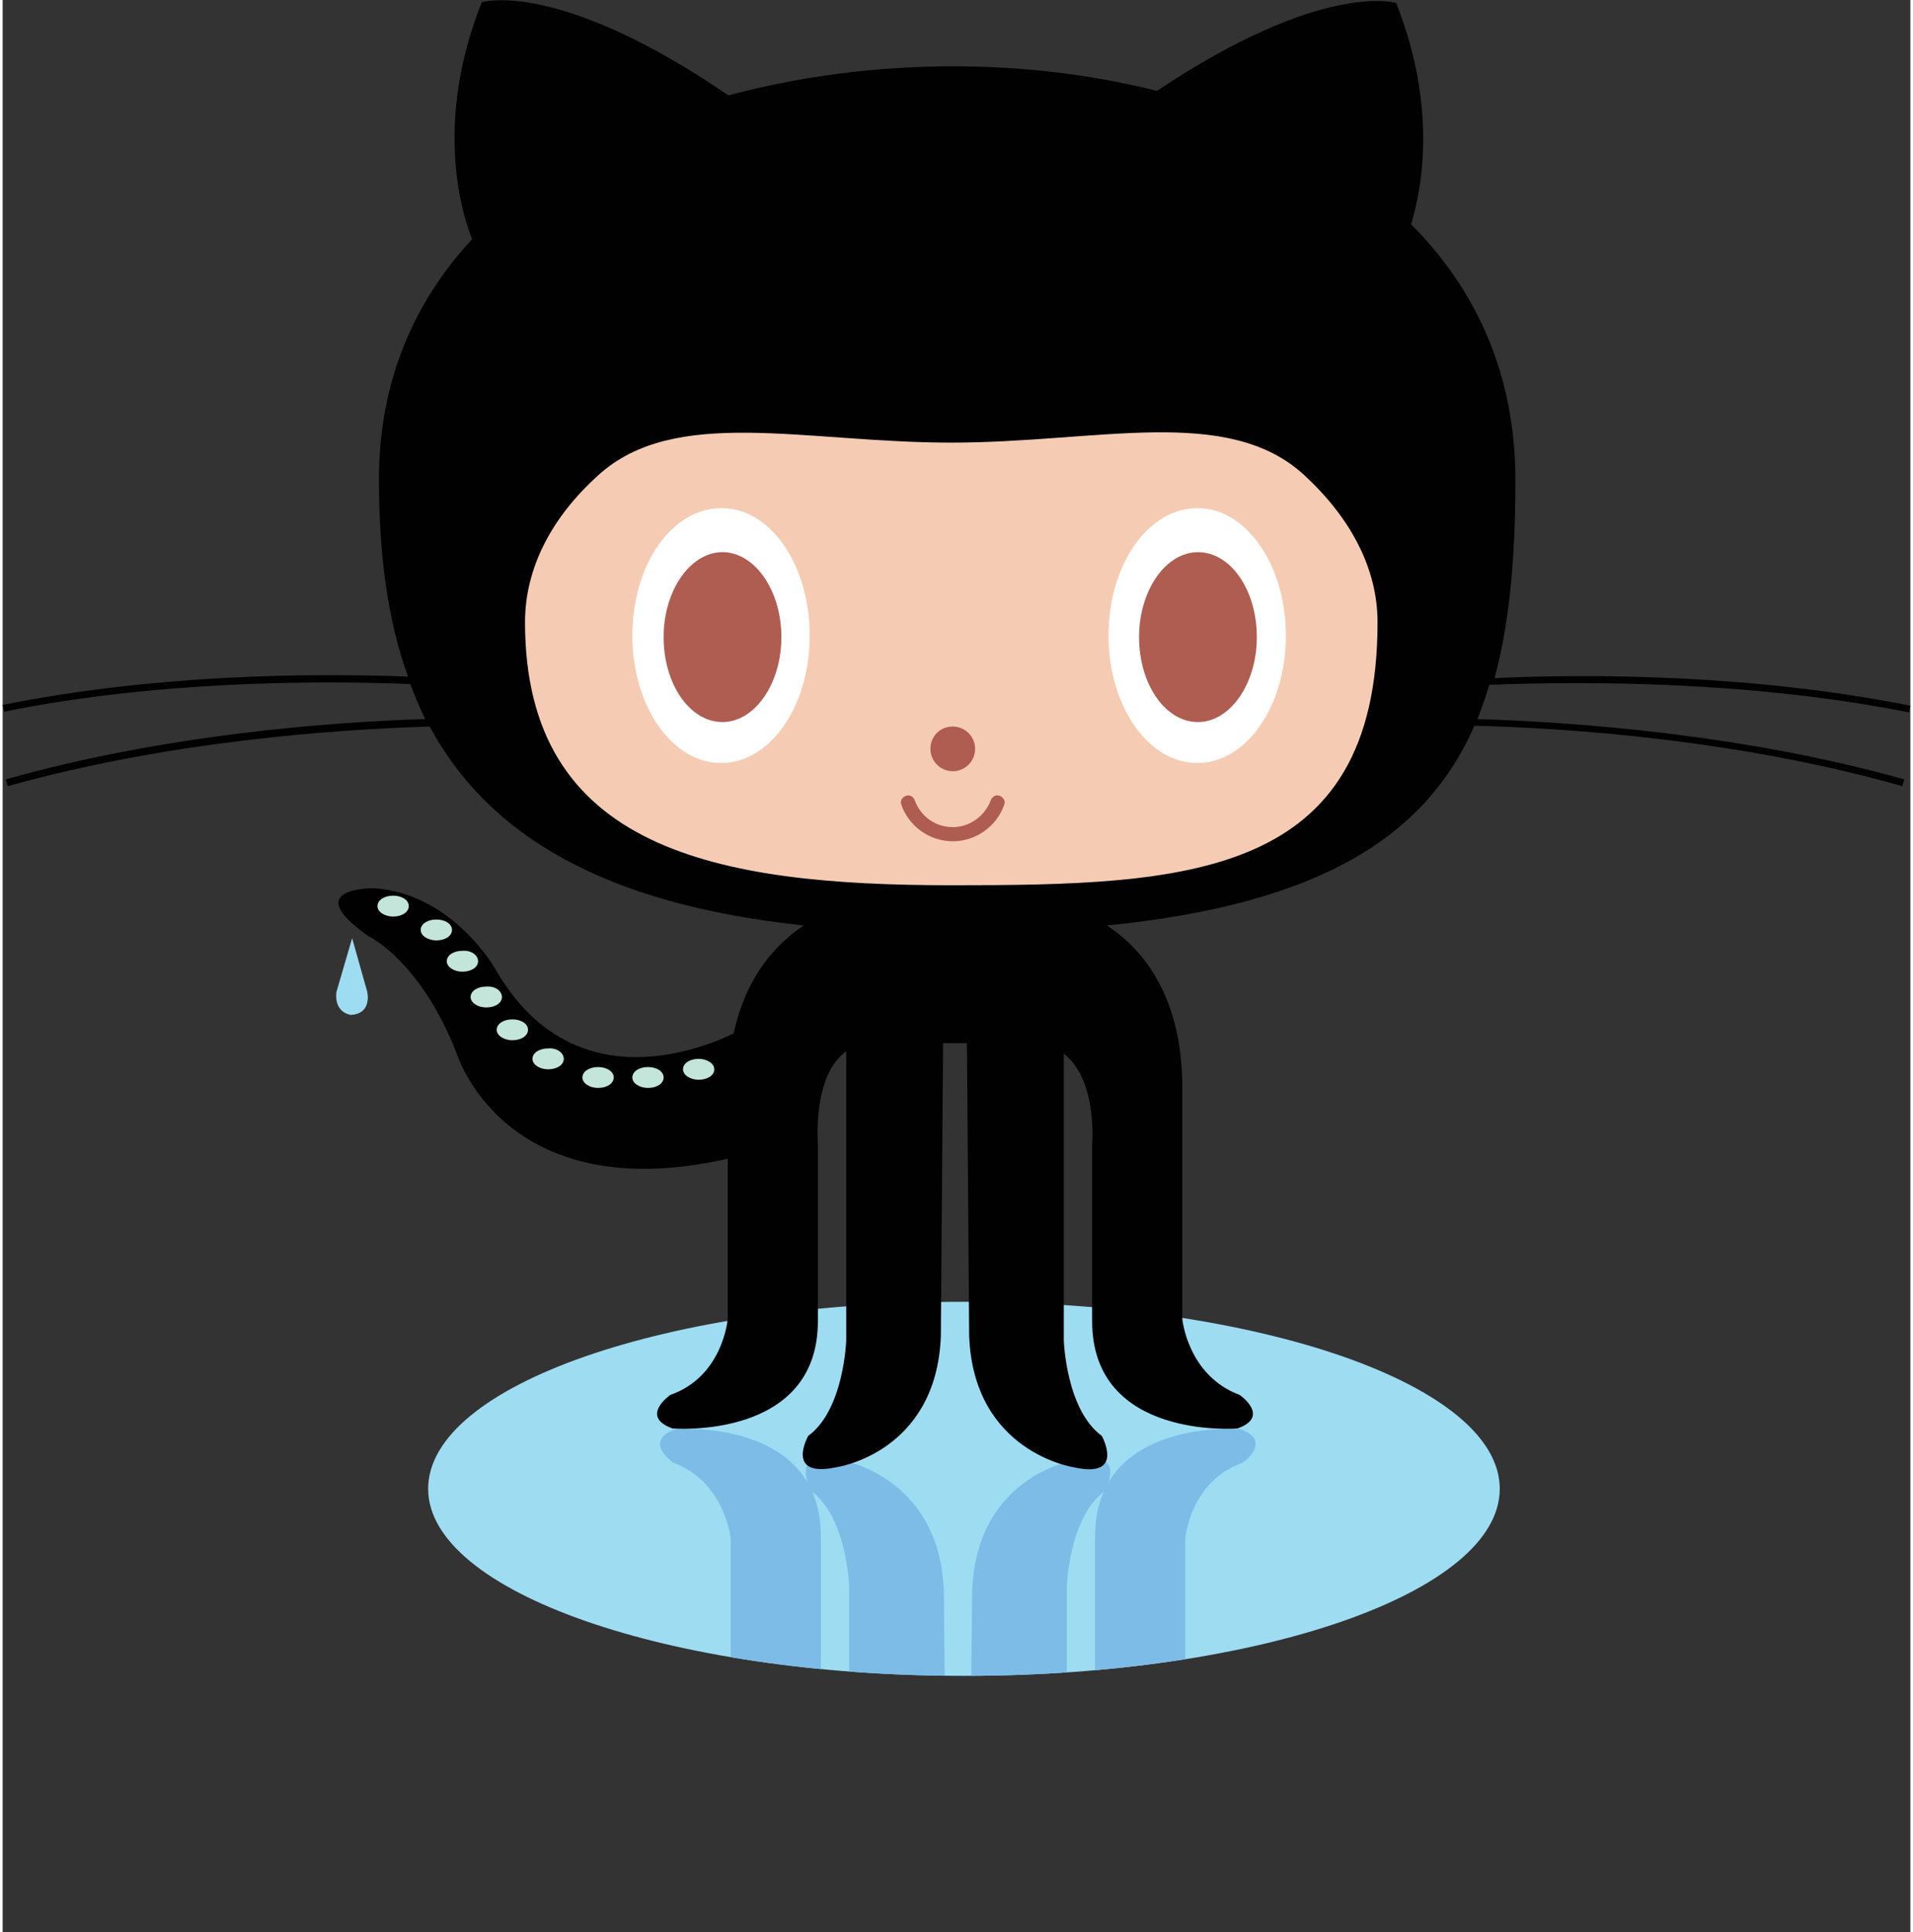 <svg xmlns="http://www.w3.org/2000/svg" width="0.99em" height="1em" viewBox="0 0 256 259.3"><rect x="0" y="0" width="256" height="259.3" fill="#333333" stroke="none"/><path fill="#9edcf2" d="M200.9 199.8c0 13.9-32.2 25.1-71.9 25.1s-71.9-11.3-71.9-25.1c0-13.9 32.2-25.1 71.9-25.1s71.9 11.2 71.9 25.1m0 0"/><defs><path id="logosGithubOctocat0" d="M98.1 244.8c1.6 7.5 5.5 11.9 9.4 14.5h41.1c5-3.4 10.1-9.8 10.1-21.8v-31s.6-7.7 7.7-10.2c0 0 4.1-2.9-.3-4.5c0 0-19.5-1.6-19.5 14.4v23.6s.8 8.7-3.8 12.3v-29.2s.3-9.3 5.1-12.8c0 0 3.2-5.7-3.8-4.2c0 0-13.4 1.9-14 17.6l-.3 30h-3.2l-.3-30c-.6-15.6-14-17.6-14-17.6c-7-1.6-3.8 4.2-3.8 4.2c4.8 3.5 5.1 12.8 5.1 12.8v29.5c-4.6-3.3-3.8-12.6-3.8-12.6v-23.6c0-16-19.5-14.4-19.5-14.4c-4.5 1.6-.3 4.5-.3 4.5c7 2.6 7.7 10.2 7.7 10.2v21.7z"/></defs><clipPath id="logosGithubOctocat1"><use href="#logosGithubOctocat0"/></clipPath><path fill="#7dbce7" d="M200.9 199.8c0 13.9-32.2 25.1-71.9 25.1s-71.9-11.3-71.9-25.1c0-13.9 32.2-25.1 71.9-25.1s71.9 11.2 71.9 25.1m0 0" clip-path="url(#logosGithubOctocat1)"/><path fill="#9edcf2" d="m46.9 125.9l-2.1 7.2s-.5 2.6 1.9 3.1c2.6-.1 2.4-2.5 2.2-3.2zm0 0"/><path fill="#010101" d="m255.8 95.6l.2-.9c-21.1-4.2-42.7-4.3-55.8-3.7c2.1-7.7 2.8-16.7 2.8-26.6c0-14.3-5.4-25.7-14-34.3c1.5-4.9 3.5-15.8-2-29.7c0 0-9.8-3.1-32.1 11.8c-8.7-2.2-18-3.3-27.3-3.3c-10.2 0-20.5 1.3-30.2 3.9C74.4-2.9 64.3.3 64.3.3c-6.6 16.5-2.5 28.8-1.3 31.8c-7.8 8.4-12.5 19.1-12.5 32.2c0 9.9 1.1 18.8 3.9 26.5c-13.2-.5-34-.3-54.4 3.8l.2.9c20.4-4.1 41.4-4.2 54.5-3.7c.6 1.6 1.3 3.2 2 4.7c-13 .4-35.1 2.1-56.3 8.1l.3.9c21.4-6 43.7-7.6 56.6-8c7.8 14.4 23 23.8 50.2 26.7c-3.9 2.6-7.8 7-9.4 14.5c-5.3 2.5-21.9 8.7-31.9-8.5c0 0-5.6-10.2-16.3-11c0 0-10.4-.2-.7 6.5c0 0 6.9 3.3 11.7 15.6c0 0 6.3 21 36.4 14.2V177s-.6 7.7-7.7 10.2c0 0-4.2 2.9.3 4.5c0 0 19.5 1.6 19.5-14.4v-23.6s-.8-9.4 3.8-12.6v38.8s-.3 9.3-5.1 12.8c0 0-3.2 5.7 3.8 4.2c0 0 13.4-1.9 14-17.6l.3-39.3h3.2l.3 39.3c.6 15.6 14 17.6 14 17.6c7 1.6 3.8-4.2 3.8-4.2c-4.8-3.5-5.1-12.8-5.1-12.8v-38.5c4.6 3.6 3.8 12.3 3.8 12.3v23.6c0 16 19.5 14.4 19.5 14.4c4.5-1.6.3-4.5.3-4.5c-7-2.6-7.7-10.2-7.7-10.2v-31c0-12.1-5.1-18.5-10.1-21.8c29-2.9 42.9-12.2 49.3-26.8c12.7.3 35.6 1.9 57.4 8.1l.3-.9c-21.7-6.1-44.4-7.7-57.3-8.1c.6-1.5 1.1-3 1.6-4.6c13.4-.5 35.1-.5 56.3 3.7m0 0"/><path fill="#f5ccb3" d="M174.6 63.7c6.2 5.7 9.9 12.5 9.9 19.8c0 34.4-25.6 35.3-57.2 35.3S70.1 114 70.1 83.5c0-7.3 3.6-14.1 9.8-19.7c10.3-9.4 27.7-4.4 47.4-4.4s37-5.1 47.3 4.3m0 0"/><path fill="#fff" d="M108.3 85.3c0 9.5-5.3 17.1-11.9 17.1s-11.9-7.7-11.9-17.1c0-9.5 5.3-17.1 11.9-17.1c6.6-.1 11.9 7.6 11.9 17.1m0 0"/><path fill="#af5c51" d="M104.5 85.5c0 6.3-3.6 11.4-7.9 11.4c-4.4 0-7.9-5.1-7.9-11.4s3.6-11.4 7.9-11.4s7.9 5.1 7.9 11.4m0 0"/><path fill="#fff" d="M172.2 85.3c0 9.5-5.3 17.1-11.9 17.1s-11.9-7.7-11.9-17.1c0-9.5 5.3-17.1 11.9-17.1c6.5-.1 11.9 7.6 11.9 17.1m0 0"/><path fill="#af5c51" d="M168.3 85.5c0 6.3-3.6 11.4-7.9 11.4c-4.4 0-7.9-5.1-7.9-11.4s3.6-11.4 7.9-11.4c4.4 0 7.9 5.1 7.9 11.4m-37.8 15c0 1.6-1.3 3-3 3c-1.6 0-3-1.3-3-3s1.3-3 3-3c1.6 0 3 1.3 3 3m-9.9 7.5c-.2-.5.1-1 .6-1.2s1 .1 1.2.6c.8 2.2 2.8 3.6 5.1 3.6s4.3-1.5 5.1-3.6c.2-.5.7-.8 1.2-.6s.8.7.6 1.2c-1 2.9-3.8 4.9-6.9 4.9s-5.9-2-6.9-4.9m0 0"/><path fill="#c4e5d9" d="M54.5 121.6c0 .8-.9 1.4-2.1 1.4c-1.1 0-2.1-.6-2.1-1.4s.9-1.4 2.1-1.4s2.1.6 2.1 1.4m5.8 3.2c0 .8-.9 1.4-2.1 1.4c-1.1 0-2.1-.6-2.1-1.4s.9-1.4 2.1-1.4s2.1.6 2.1 1.4m3.5 4.2c0 .8-.9 1.4-2.1 1.4c-1.1 0-2.1-.6-2.1-1.4s.9-1.4 2.1-1.4c1.2-.1 2.1.6 2.1 1.4m3.2 4.8c0 .8-.9 1.4-2.1 1.4c-1.1 0-2.1-.6-2.1-1.4s.9-1.4 2.1-1.4c1.2-.1 2.1.6 2.1 1.4m3.5 4.4c0 .8-.9 1.4-2.1 1.4c-1.1 0-2.1-.6-2.1-1.4s.9-1.4 2.1-1.4s2.1.6 2.1 1.4m4.8 3.9c0 .8-.9 1.4-2.1 1.4c-1.1 0-2.1-.6-2.1-1.4s.9-1.4 2.1-1.4c1.2-.1 2.1.6 2.1 1.4m6.7 2.5c0 .8-.9 1.4-2.1 1.4c-1.1 0-2.1-.6-2.1-1.4s.9-1.4 2.1-1.4s2.1.6 2.1 1.4m6.7 0c0 .8-.9 1.4-2.1 1.4c-1.1 0-2.1-.6-2.1-1.4s.9-1.4 2.1-1.4s2.1.6 2.1 1.4m6.8-1.1c0 .8-.9 1.4-2.1 1.4c-1.1 0-2.1-.6-2.1-1.4s.9-1.4 2.1-1.4c1.1 0 2.1.6 2.1 1.4m0 0"/></svg>